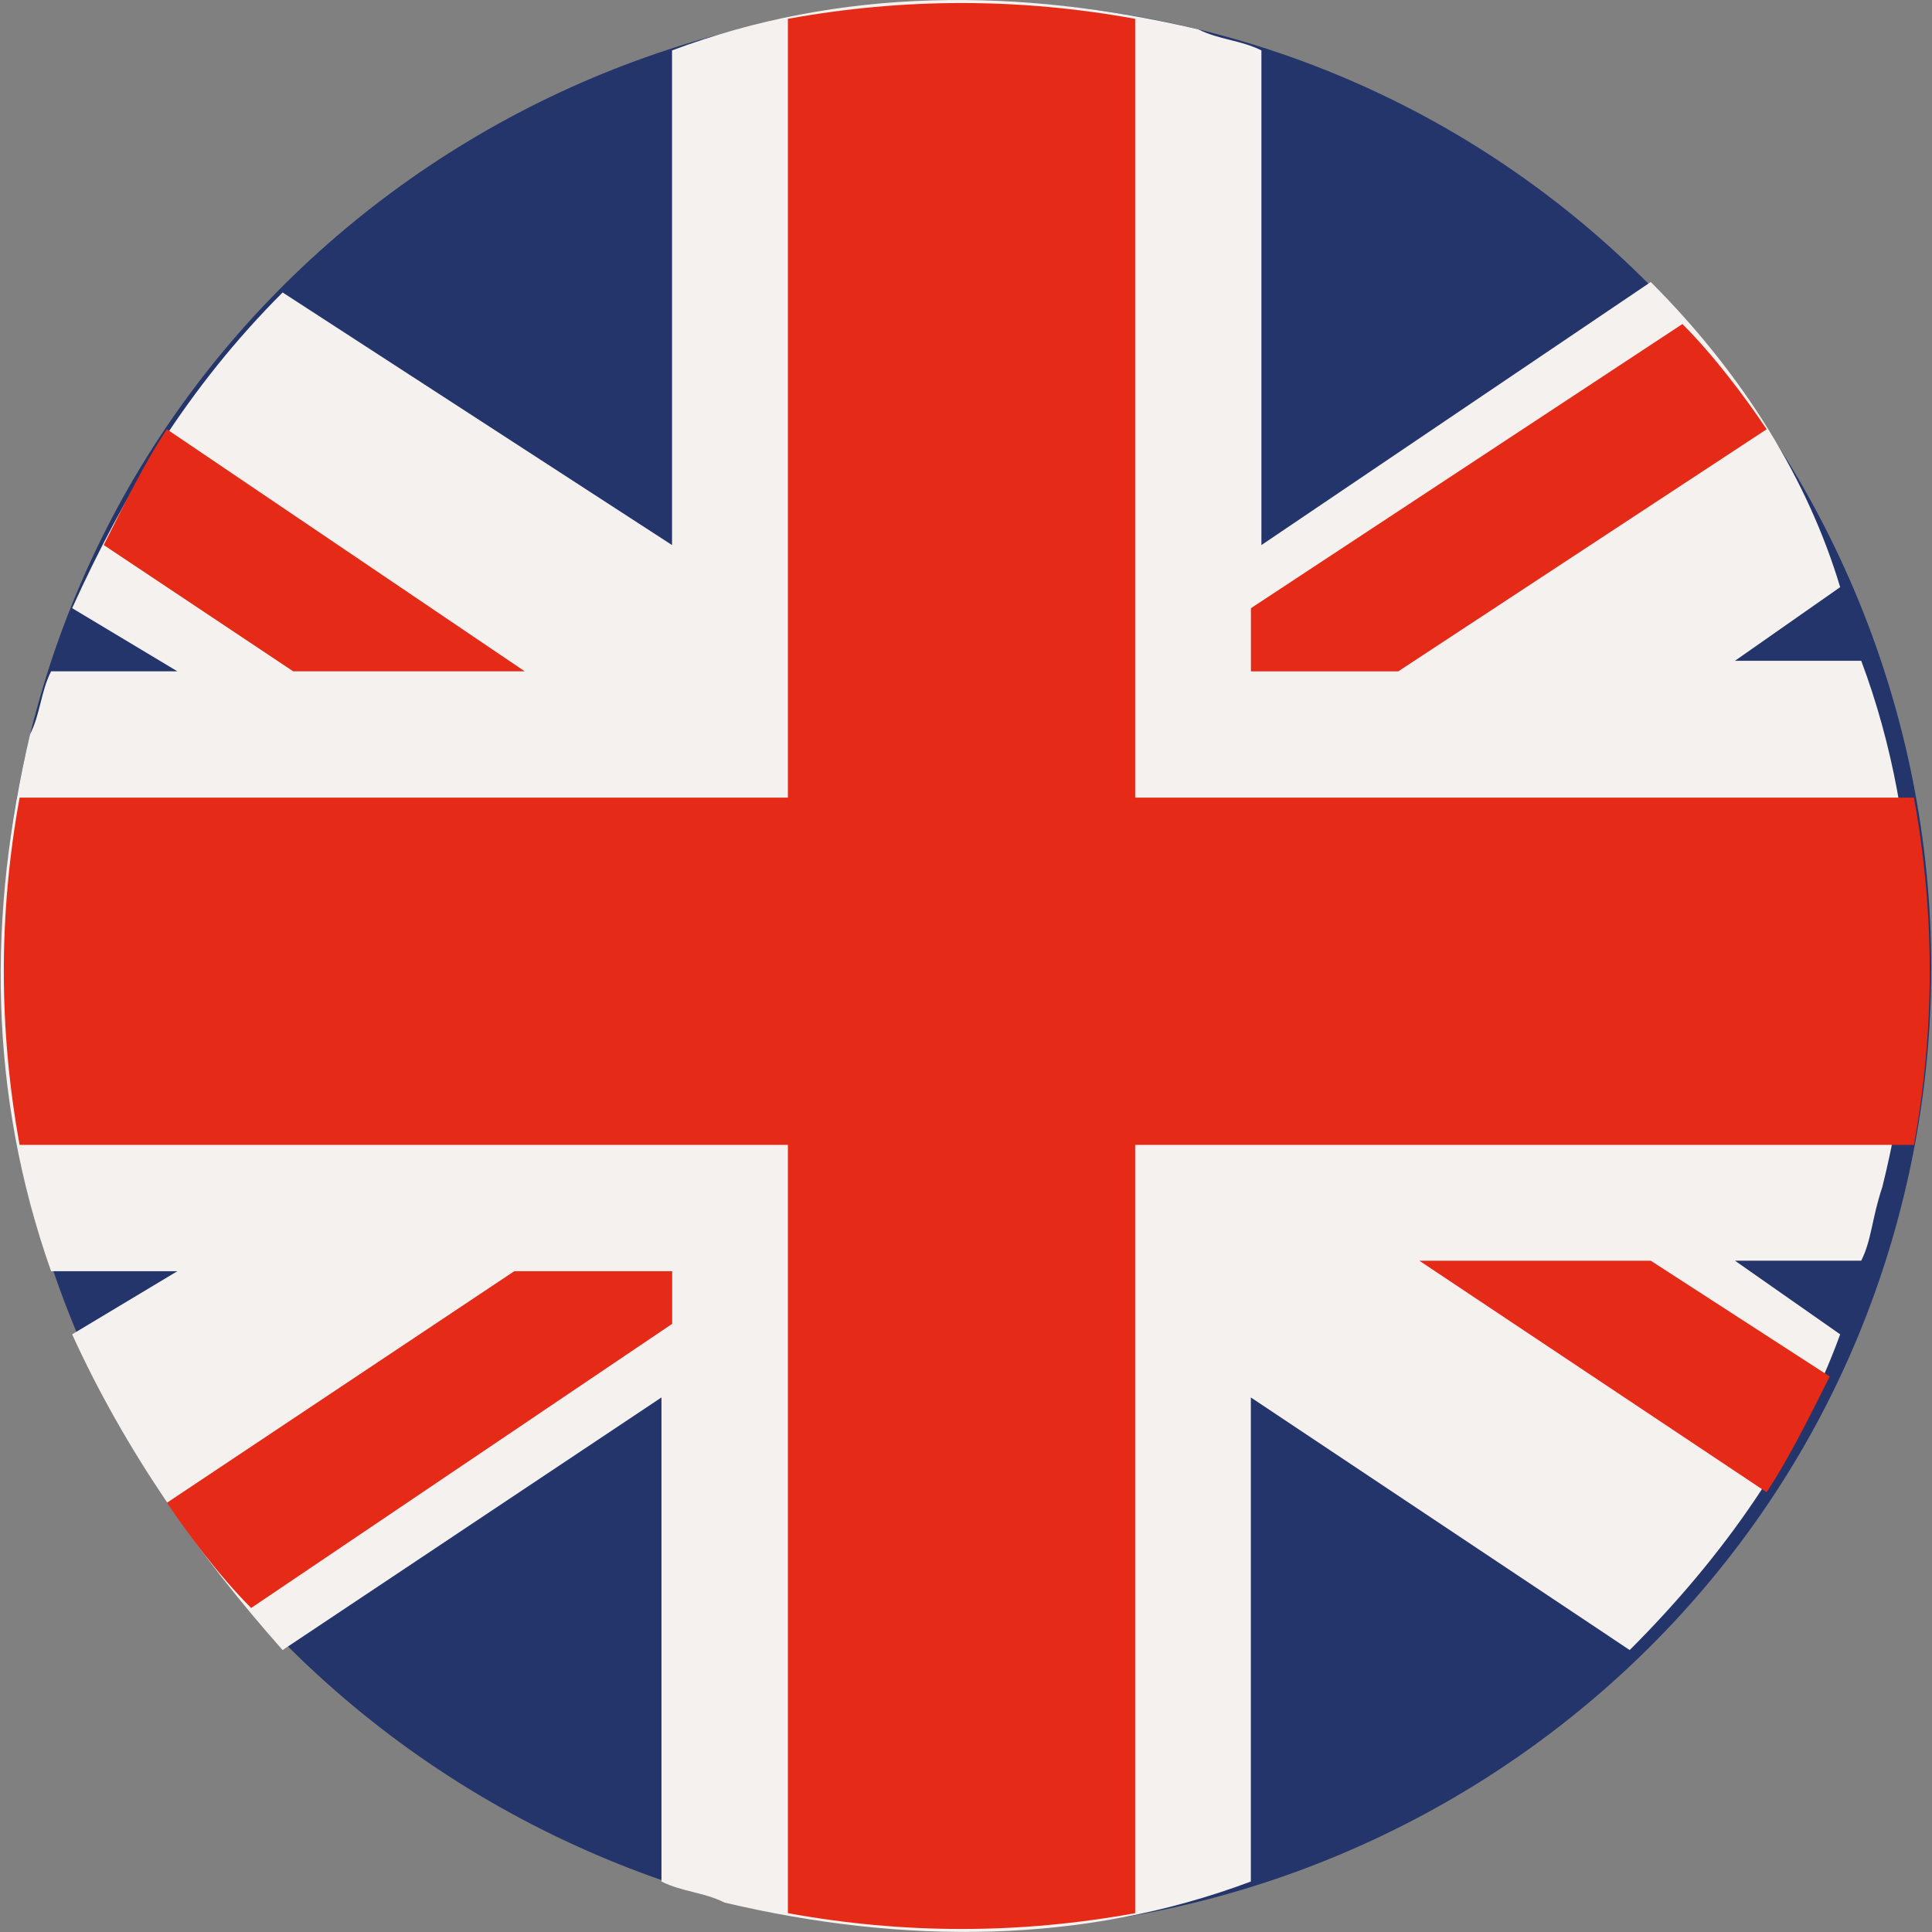 <!-- Generated by IcoMoon.io -->
<svg version="1.1" xmlns="http://www.w3.org/2000/svg" width="32" height="32" viewBox="0 0 32 32">
<rect x="0" y="0" width="32" height="32" fill="#808080" stroke="none"/>
<title>country-uk</title>
<path fill="#24356b" d="M0.499 12.165c2.092-8.541 10.808-13.771 19.349-11.679s13.771 10.808 11.679 19.349c-2.092 8.541-10.808 13.771-19.349 11.679-8.541-2.266-13.771-10.808-11.679-19.349z"></path>
<path fill="#f5f1ee" d="M27.343 4.67l-6.45 4.358v-8.193c-0.349-0.174-0.697-0.174-1.046-0.349-2.963-0.697-5.927-0.697-8.716 0.349v8.193l-6.45-4.184c-1.569 1.569-2.615 3.312-3.486 5.229l1.743 1.046h-2.092c-0.174 0.349-0.174 0.697-0.349 1.046-0.697 2.963-0.697 5.927 0.349 8.89h2.092l-1.743 1.046c0.872 1.917 2.092 3.661 3.486 5.229l6.275-4.184v8.018c0.349 0.174 0.697 0.174 1.046 0.349 2.963 0.697 5.927 0.697 8.716-0.349v-8.018l6.275 4.184c1.569-1.569 2.789-3.312 3.486-5.229l-1.743-1.22h2.092c0.174-0.349 0.174-0.697 0.349-1.22 0.697-2.789 0.697-5.927-0.349-8.716h-2.092l1.743-1.22c-0.523-1.743-1.569-3.486-3.138-5.055z"></path>
<path fill="#e52a18" d="M8.691 11.119l-5.927-4.009c-0.349 0.523-0.697 1.22-1.046 1.917l3.138 2.092h3.835zM29.261 7.11c-0.349-0.523-0.872-1.22-1.395-1.743l-7.147 4.707v1.046h2.44l6.101-4.009zM2.765 24.89c0.349 0.523 0.872 1.22 1.395 1.743l6.973-4.706v-0.872h-2.615l-5.752 3.835zM31.701 13.211h-12.899v-12.899c-1.917-0.349-3.835-0.349-5.752 0v12.899h-12.725c-0.349 1.917-0.349 3.835 0 5.752h12.725v12.725c1.917 0.349 3.835 0.349 5.752 0v-12.725h12.899c0.349-1.917 0.349-3.835 0-5.752zM23.508 20.881l5.752 3.835c0.349-0.523 0.697-1.22 1.046-1.917l-2.963-1.917h-3.835z"></path>
</svg>
